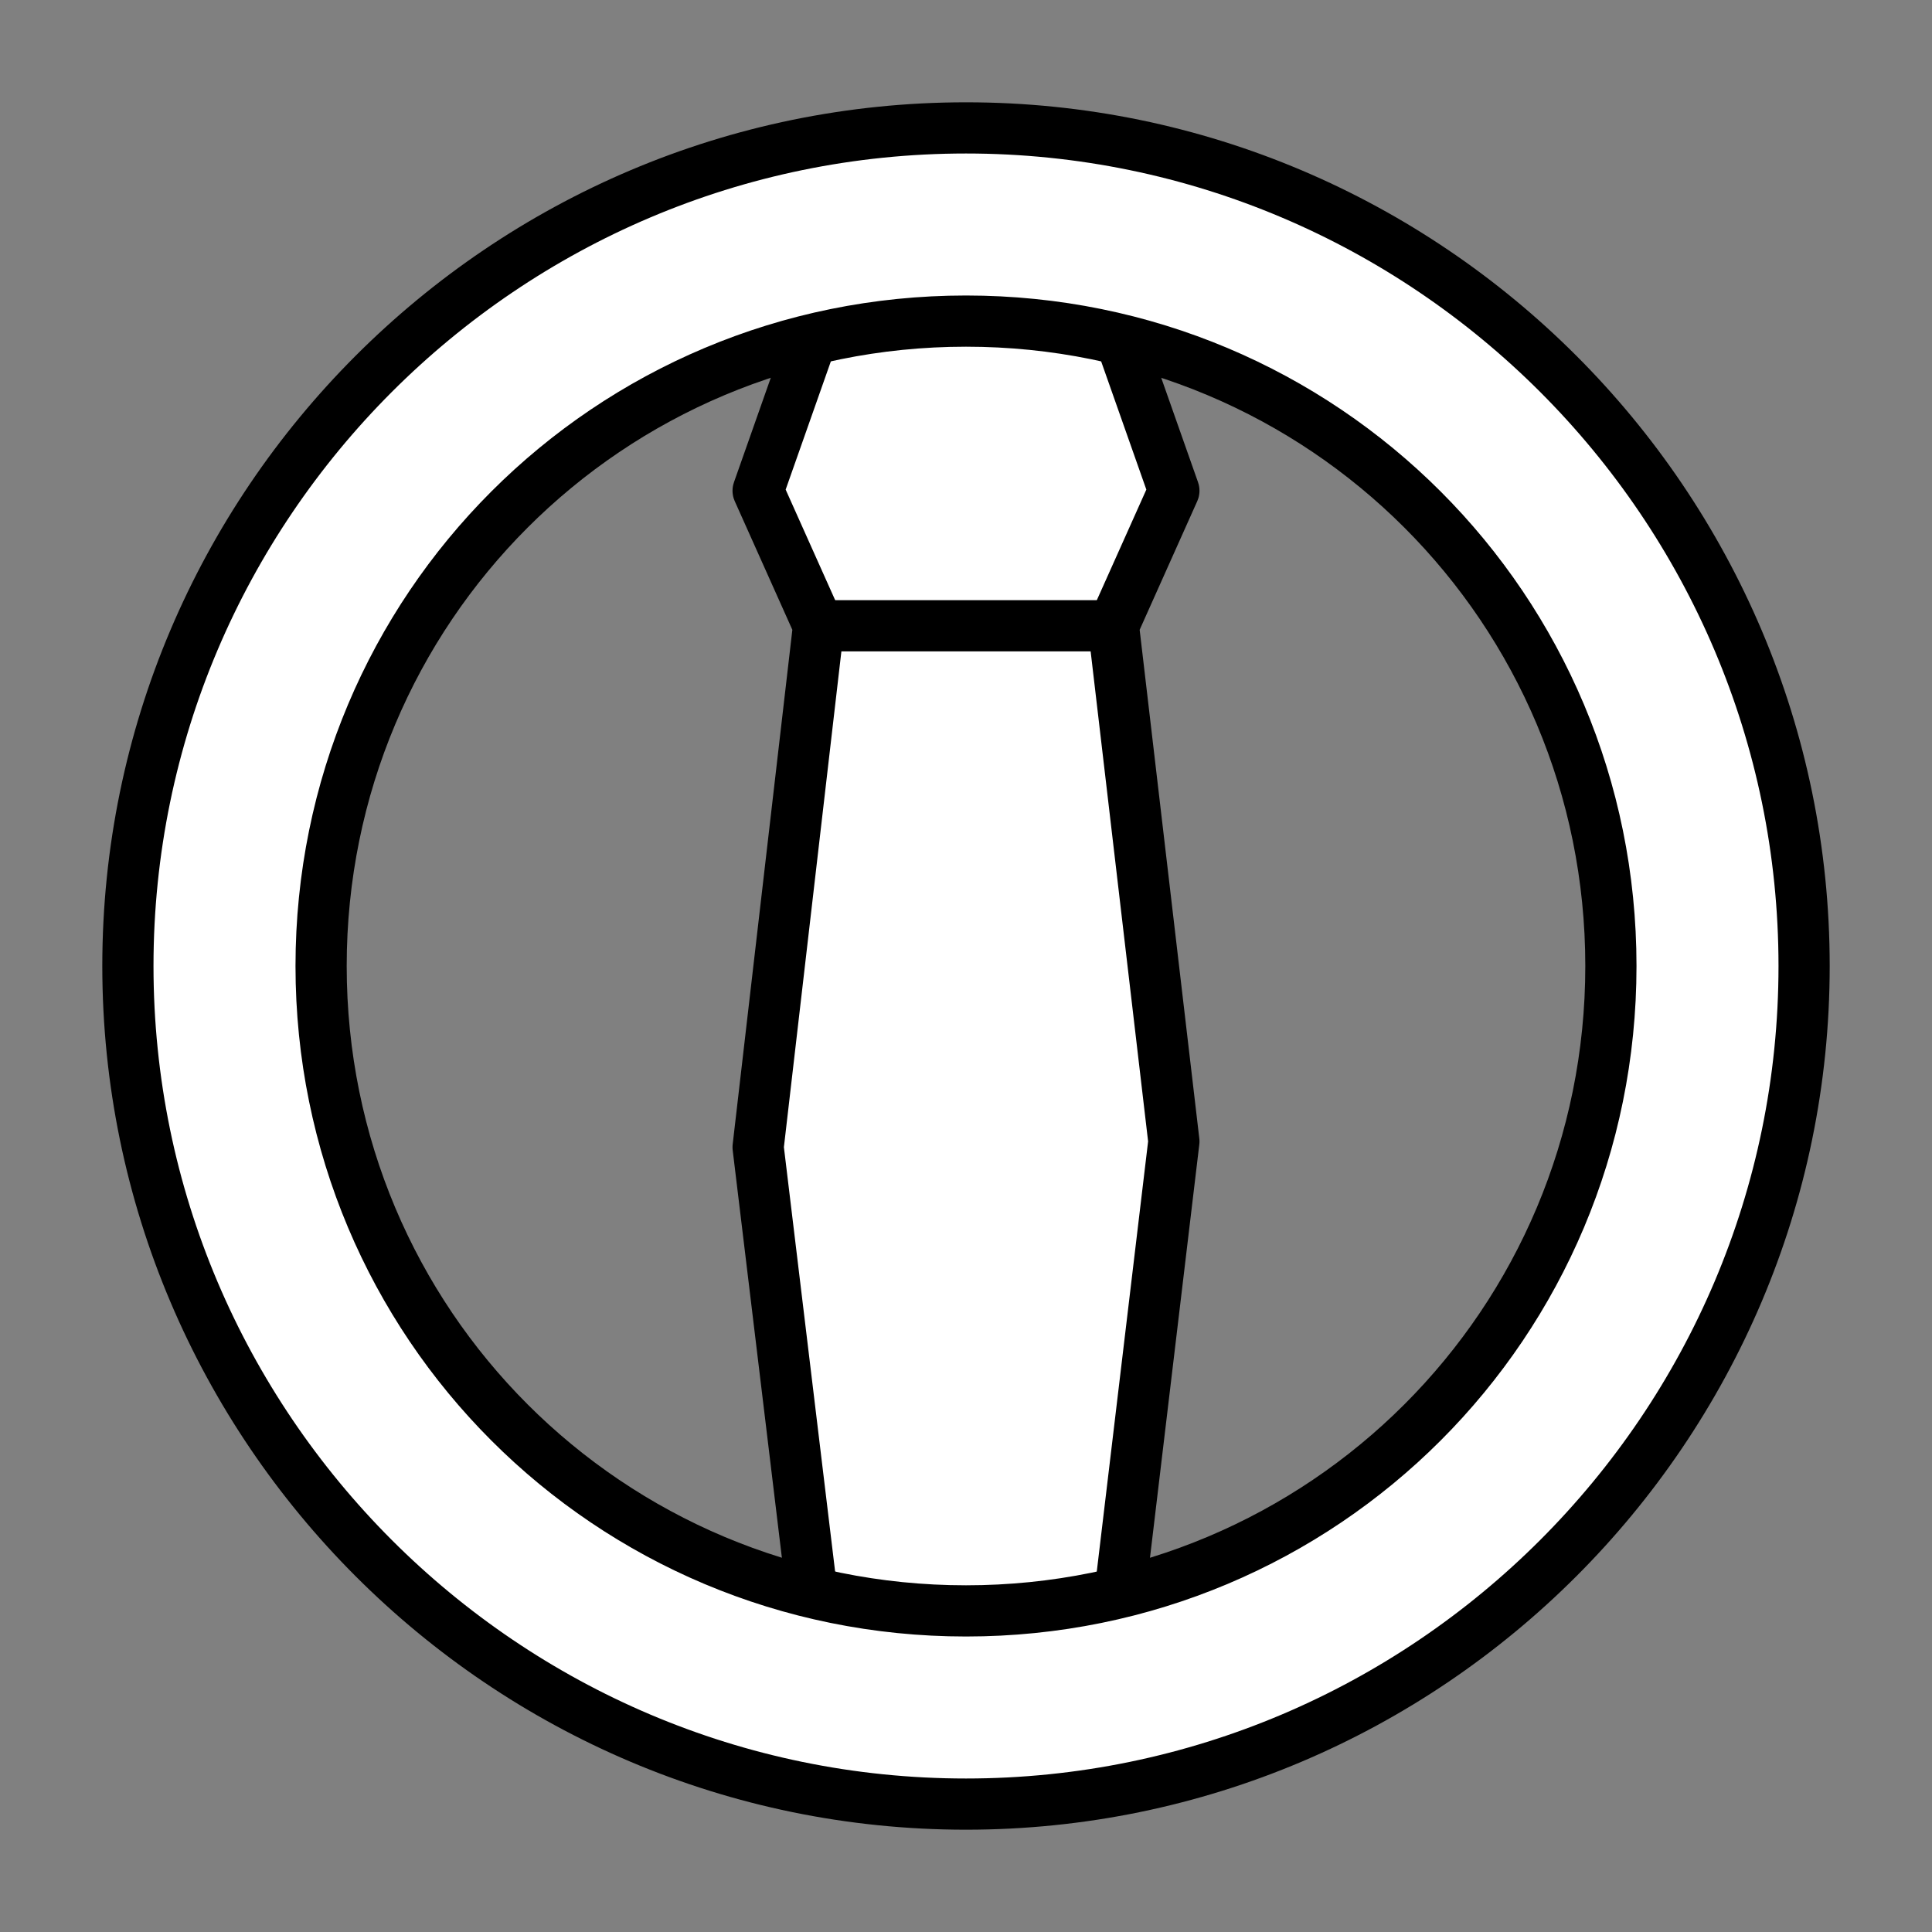 <?xml version="1.0" encoding="UTF-8" standalone="no"?>
<!-- Created with Inkscape (http://www.inkscape.org/) -->

<svg
   width="10mm"
   height="10mm"
   viewBox="0 0 10 10"
   version="1.1"
   id="svg5"
   xmlns="http://www.w3.org/2000/svg"
   xmlns:svg="http://www.w3.org/2000/svg">
  <rect x="0" y="0" width="10" height="10" fill="#808080" stroke="none"/>
  <defs
     id="defs2" />
  <g
     id="layer1">
    <path
       style="font-variation-settings:normal;opacity:1;vector-effect:none;fill:#ffffff;fill-opacity:1;stroke:#000000;stroke-width:0.265;stroke-linecap:round;stroke-linejoin:round;stroke-miterlimit:4;stroke-dasharray:none;stroke-dashoffset:0.461;stroke-opacity:1;-inkscape-stroke:none;stop-color:#000000;stop-opacity:1"
       d="M 5.763,1.652 6.076,2.54 5.763,3.239 6.076,5.908 5.763,8.531 H 4.237 L 3.924,5.938 4.237,3.239 3.924,2.54 4.237,1.652 Z"
       id="path9" />
    <path
       style="color:#000000;font-variation-settings:normal;opacity:1;vector-effect:none;fill:#ffffff;fill-opacity:1;stroke:#000000;stroke-width:0.265;stroke-linecap:round;stroke-linejoin:round;stroke-miterlimit:4;stroke-dasharray:none;stroke-dashoffset:0.461;stroke-opacity:1;-inkscape-stroke:none;stop-color:#000000;stop-opacity:1"
       d="M 5,0.662 C 2.61,0.662 0.662,2.61 0.662,5 0.662,7.39 2.61,9.338 5,9.338 7.39,9.338 9.338,7.39 9.338,5 9.338,2.61 7.39,0.662 5,0.662 Z M 5,1.662 C 6.85,1.662 8.338,3.15 8.338,5 8.338,6.85 6.85,8.338 5,8.338 3.15,8.338 1.662,6.85 1.662,5 1.662,3.15 3.15,1.662 5,1.662 Z"
       id="path846" />
    <path
       style="color:#000000;font-variation-settings:normal;opacity:1;vector-effect:none;fill:#ffffff;fill-opacity:1;stroke:#000000;stroke-width:0.265;stroke-linecap:round;stroke-linejoin:round;stroke-miterlimit:4;stroke-dasharray:none;stroke-dashoffset:0.461;stroke-opacity:1;-inkscape-stroke:none;stop-color:#000000;stop-opacity:1"
       d="m 18.281,-6.571 v 23.143 h 1 V -6.571 Z"
       id="path1" />
    <path
       style="font-variation-settings:normal;opacity:1;fill:none;fill-opacity:1;stroke:#000000;stroke-width:0.265;stroke-linecap:butt;stroke-linejoin:miter;stroke-miterlimit:4;stroke-dasharray:none;stroke-dashoffset:0;stroke-opacity:1;stop-color:#000000;stop-opacity:1"
       d="M 4.237,3.239 H 5.763"
       id="path4" />
    <path
       style="font-variation-settings:normal;opacity:1;vector-effect:none;fill:none;fill-opacity:1;stroke:#000000;stroke-width:1;stroke-linecap:butt;stroke-linejoin:miter;stroke-miterlimit:4;stroke-dasharray:none;stroke-dashoffset:0;stroke-opacity:1;-inkscape-stroke:none;stop-color:#000000;stop-opacity:1"
       d="m 13.858,-1.943 h 2.151"
       id="path6" />
  </g>
</svg>
